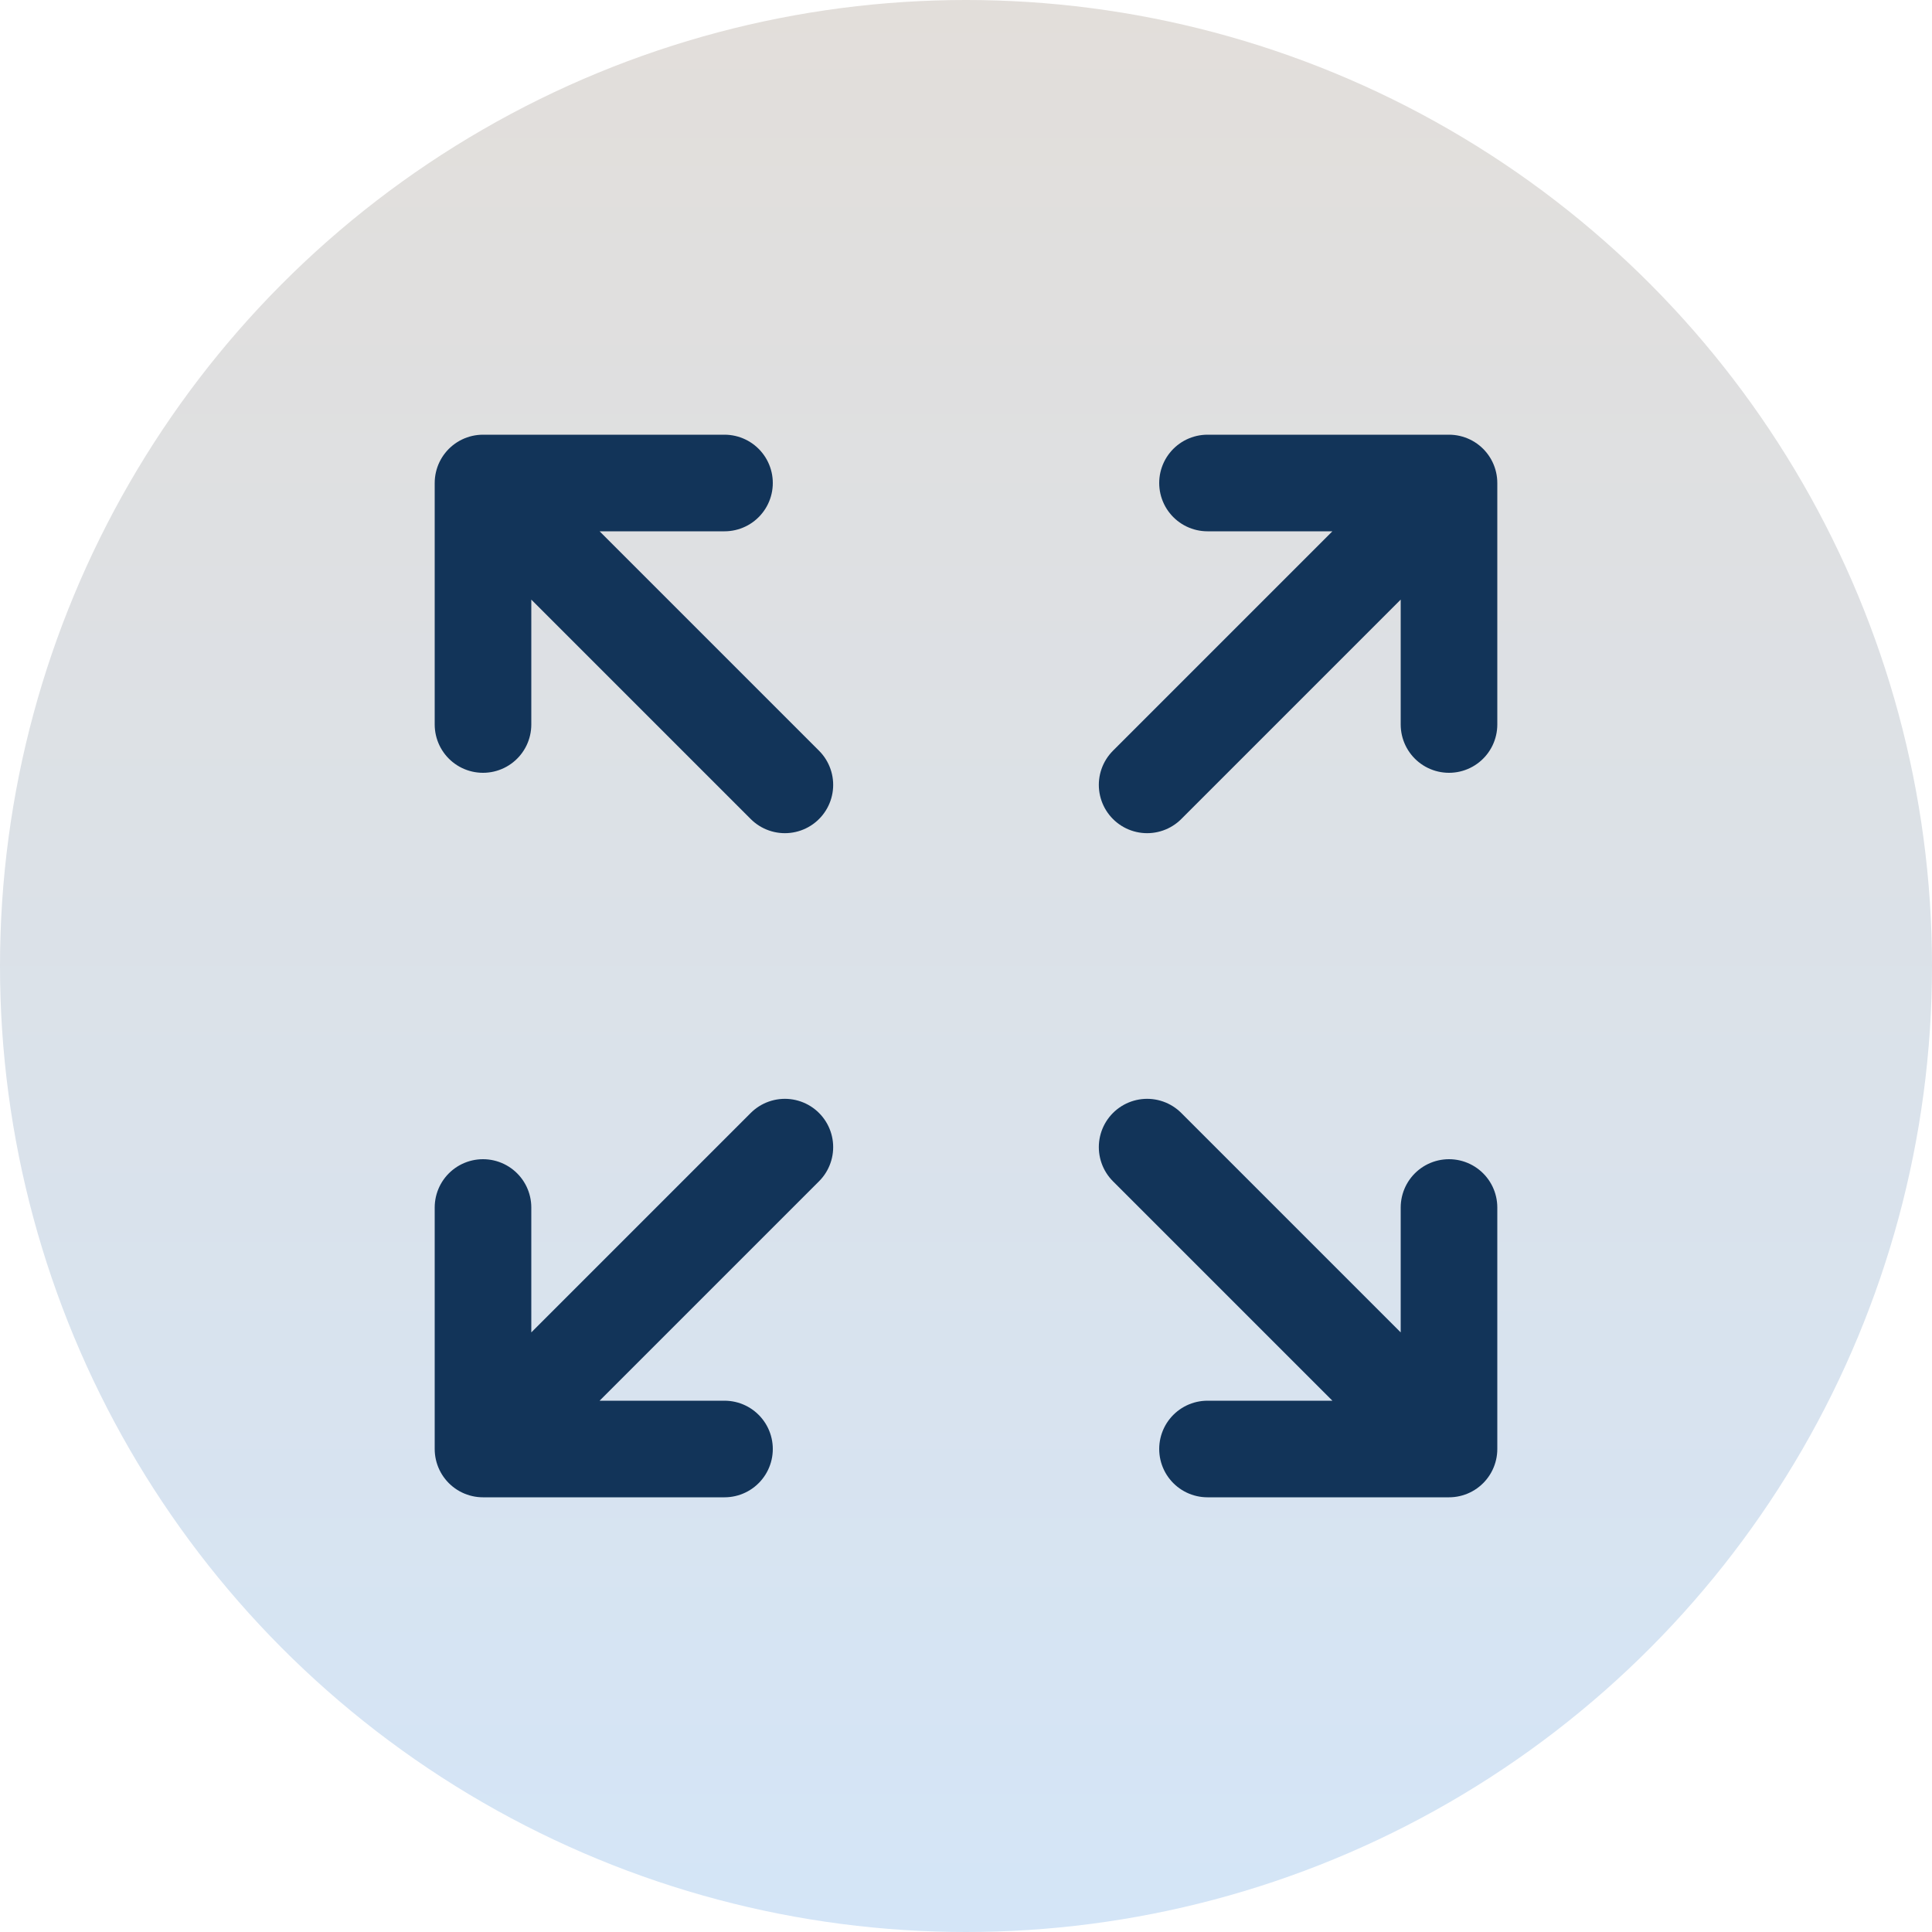 <svg width="24" height="24" viewBox="0 0 24 24" fill="none" xmlns="http://www.w3.org/2000/svg">
<circle cx="12" cy="12" r="12" fill="url(#paint0_linear_1518_678)"/>
<path d="M14.25 9.75L18 6M18 6V9M18 6H15M9.75 14.25L6 18M6 18V15M6 18H9" stroke="#123459" stroke-width="1.2" stroke-linecap="round" stroke-linejoin="round"/>
<path d="M9.75 9.75L6 6M6 6V9M6 6H9M14.25 14.25L18 18M18 18V15M18 18H15" stroke="#123459" stroke-width="1.2" stroke-linecap="round" stroke-linejoin="round"/>
<defs>
<linearGradient id="paint0_linear_1518_678" x1="12" y1="0" x2="12" y2="24" gradientUnits="userSpaceOnUse">
<stop stop-color="#E2DEDA"/>
<stop offset="1" stop-color="#D4E5F7"/>
</linearGradient>
</defs>
</svg>
